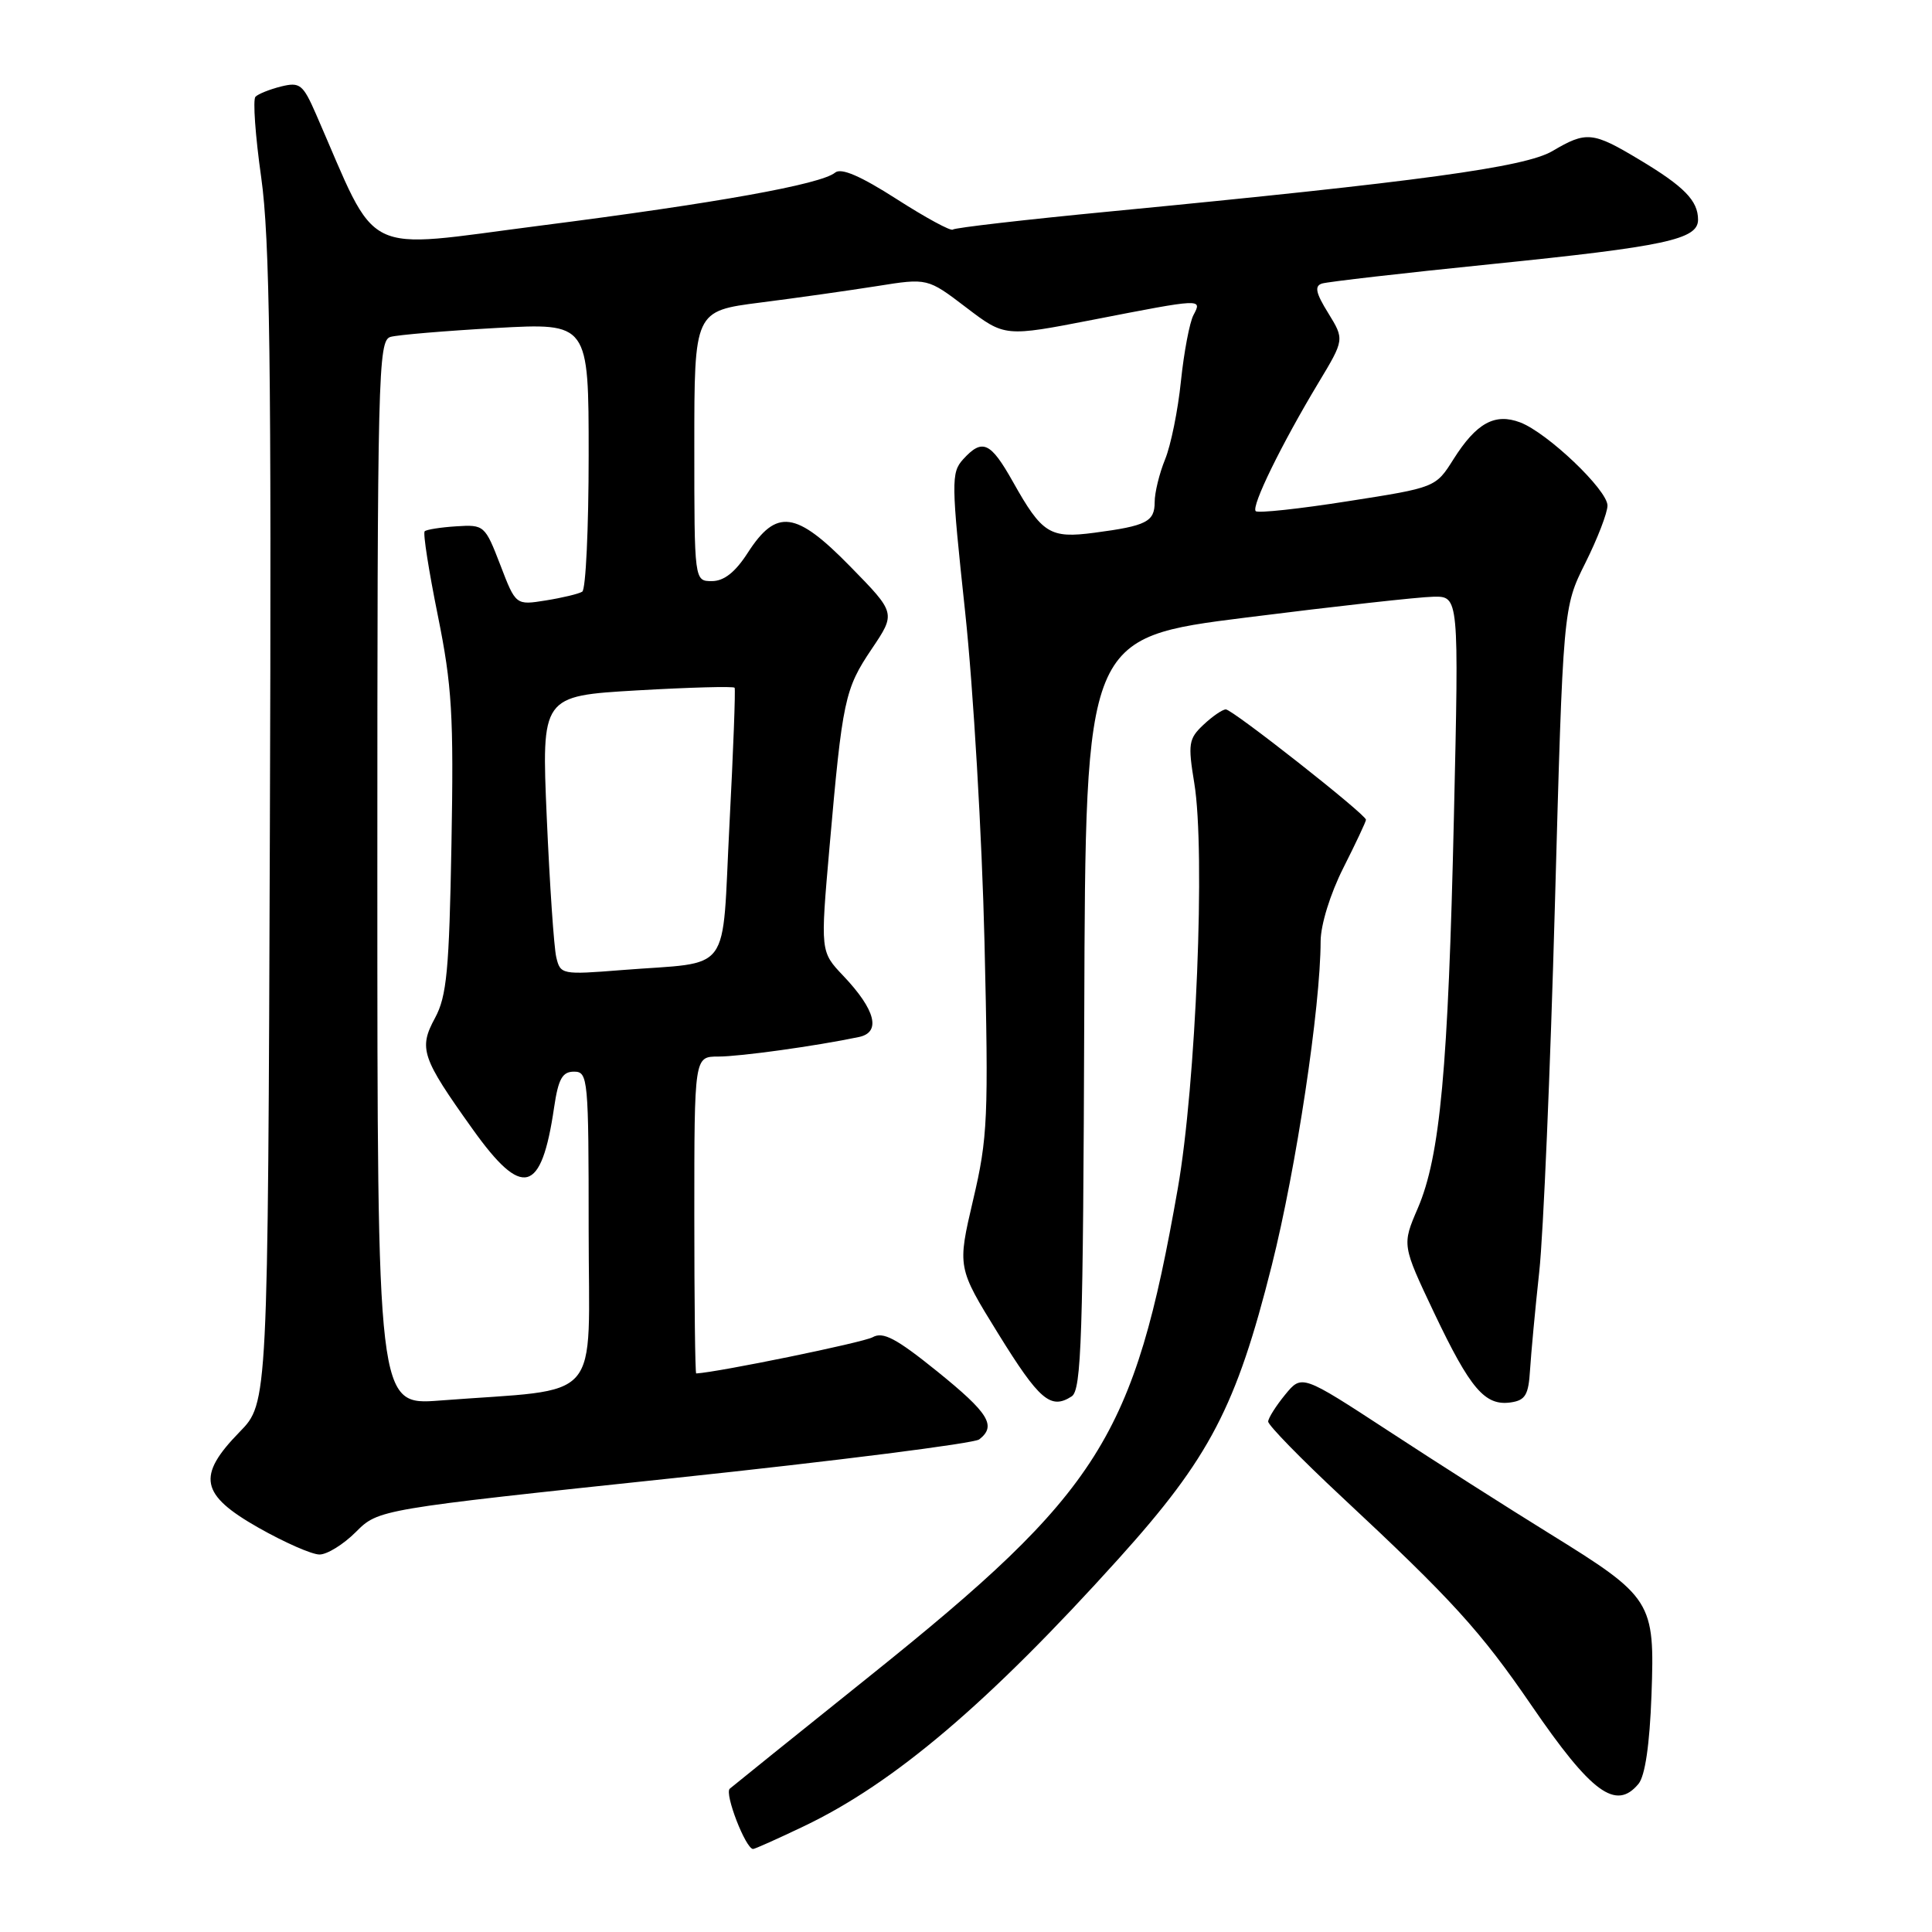 <?xml version="1.0" encoding="UTF-8" standalone="no"?>
<!DOCTYPE svg PUBLIC "-//W3C//DTD SVG 1.1//EN" "http://www.w3.org/Graphics/SVG/1.1/DTD/svg11.dtd" >
<svg xmlns="http://www.w3.org/2000/svg" xmlns:xlink="http://www.w3.org/1999/xlink" version="1.1" viewBox="0 0 256 256">
 <g >
 <path fill="currentColor"
d=" M 106.49 242.00 C 118.47 236.29 130.99 225.65 148.22 206.54 C 160.30 193.14 163.80 186.44 168.52 167.66 C 171.76 154.77 174.97 133.47 174.99 124.72 C 175.00 122.53 176.26 118.45 178.00 115.00 C 179.65 111.73 181.00 108.86 181.00 108.62 C 181.00 107.92 163.31 94.00 162.43 94.00 C 161.99 94.00 160.66 94.91 159.47 96.03 C 157.50 97.88 157.39 98.55 158.25 103.78 C 159.74 112.84 158.48 143.73 156.06 157.50 C 150.26 190.52 145.80 197.59 115.27 222.07 C 105.50 229.90 97.14 236.63 96.70 237.01 C 95.96 237.65 98.81 245.00 99.79 245.00 C 100.02 245.00 103.04 243.65 106.49 242.00 Z  M 217.11 236.37 C 217.98 235.32 218.59 231.17 218.83 224.62 C 219.28 212.15 218.96 211.65 205.26 203.17 C 199.89 199.85 190.32 193.76 184.00 189.62 C 172.50 182.11 172.50 182.11 170.29 184.80 C 169.07 186.29 168.06 187.89 168.04 188.36 C 168.02 188.83 172.39 193.31 177.75 198.31 C 192.42 211.99 196.19 216.14 202.91 225.95 C 210.88 237.59 214.12 239.97 217.11 236.37 Z  M 47.15 203.00 C 50.15 200.00 50.15 200.00 89.33 195.85 C 110.87 193.57 129.06 191.26 129.75 190.73 C 132.07 188.93 131.03 187.25 124.19 181.72 C 118.76 177.34 117.01 176.41 115.63 177.19 C 114.38 177.89 95.17 181.83 92.25 181.99 C 92.11 181.99 92.00 172.55 92.00 161.00 C 92.00 140.00 92.00 140.00 95.17 140.00 C 98.05 140.00 108.09 138.61 113.81 137.41 C 116.78 136.79 116.02 133.81 111.74 129.30 C 108.70 126.10 108.70 126.10 109.91 112.30 C 111.63 92.69 111.93 91.31 115.50 86.00 C 118.71 81.24 118.71 81.24 112.67 75.07 C 105.45 67.69 102.89 67.35 99.08 73.25 C 97.43 75.82 95.93 77.00 94.33 77.00 C 92.00 77.00 92.00 77.00 92.00 59.10 C 92.00 41.21 92.00 41.21 100.75 40.09 C 105.56 39.48 112.52 38.49 116.20 37.91 C 122.90 36.84 122.90 36.84 128.02 40.74 C 133.14 44.64 133.14 44.64 144.82 42.37 C 159.35 39.54 159.31 39.54 158.14 41.75 C 157.63 42.71 156.88 46.65 156.48 50.50 C 156.09 54.35 155.14 59.02 154.38 60.87 C 153.62 62.73 153.00 65.27 153.00 66.52 C 153.00 69.13 151.93 69.68 145.02 70.59 C 139.12 71.37 138.09 70.74 134.23 63.86 C 131.24 58.54 130.17 58.06 127.61 60.87 C 126.02 62.64 126.04 63.84 127.89 81.12 C 128.97 91.23 130.12 110.88 130.45 124.78 C 131.00 148.18 130.89 150.74 128.94 159.01 C 126.85 167.95 126.85 167.95 132.27 176.72 C 137.73 185.54 139.22 186.82 142.00 185.03 C 143.30 184.20 143.52 177.32 143.67 134.29 C 143.83 84.50 143.83 84.50 165.17 81.82 C 176.90 80.34 188.03 79.10 189.91 79.07 C 193.32 79.00 193.32 79.00 192.65 108.25 C 191.89 141.68 190.83 153.21 187.86 160.11 C 185.77 164.97 185.77 164.97 190.04 173.98 C 194.83 184.05 196.76 186.31 200.17 185.83 C 202.12 185.55 202.54 184.84 202.74 181.50 C 202.88 179.30 203.42 173.45 203.96 168.50 C 204.50 163.55 205.43 141.72 206.03 120.00 C 207.12 80.50 207.12 80.50 210.06 74.61 C 211.68 71.37 213.00 67.94 213.00 66.99 C 213.00 64.92 205.05 57.35 201.43 55.97 C 198.07 54.70 195.63 56.05 192.60 60.84 C 190.23 64.60 190.23 64.60 178.57 66.42 C 172.16 67.43 166.68 68.02 166.39 67.73 C 165.77 67.11 169.79 58.89 174.69 50.74 C 178.15 44.99 178.15 44.99 176.00 41.49 C 174.34 38.82 174.15 37.90 175.17 37.57 C 175.90 37.34 185.95 36.18 197.50 35.01 C 220.71 32.65 225.00 31.73 225.00 29.11 C 225.00 26.59 223.16 24.71 217.23 21.16 C 211.04 17.44 210.20 17.36 205.70 20.02 C 202.06 22.16 188.05 24.07 147.09 28.02 C 135.87 29.10 126.49 30.18 126.25 30.42 C 126.00 30.66 122.66 28.85 118.81 26.38 C 114.02 23.31 111.46 22.21 110.66 22.87 C 108.79 24.42 95.03 26.90 71.57 29.90 C 47.45 32.99 50.30 34.41 41.88 15.14 C 40.14 11.16 39.74 10.85 37.24 11.46 C 35.73 11.84 34.21 12.45 33.85 12.82 C 33.49 13.19 33.83 18.00 34.61 23.50 C 35.75 31.57 35.98 48.20 35.76 109.70 C 35.50 185.90 35.50 185.90 31.75 189.74 C 26.04 195.59 26.53 198.05 34.25 202.43 C 37.69 204.38 41.32 205.98 42.33 205.98 C 43.33 205.99 45.50 204.65 47.15 203.00 Z  M 50.00 115.67 C 50.00 49.35 50.10 45.11 51.75 44.64 C 52.71 44.37 59.01 43.84 65.75 43.46 C 78.00 42.78 78.00 42.78 78.00 60.33 C 78.00 69.98 77.62 78.12 77.15 78.40 C 76.69 78.69 74.52 79.21 72.33 79.56 C 68.34 80.20 68.34 80.20 66.29 74.85 C 64.27 69.61 64.15 69.50 60.46 69.74 C 58.39 69.87 56.50 70.17 56.27 70.40 C 56.03 70.64 56.82 75.65 58.01 81.54 C 59.90 90.87 60.13 94.79 59.82 111.88 C 59.52 128.56 59.20 132.01 57.64 134.89 C 55.45 138.93 55.86 140.15 62.62 149.61 C 69.23 158.88 71.74 158.22 73.42 146.75 C 73.98 142.96 74.51 142.00 76.06 142.00 C 77.92 142.00 78.00 142.89 78.00 162.90 C 78.00 186.42 80.20 183.89 58.25 185.58 C 50.00 186.21 50.00 186.21 50.00 115.67 Z  M 73.71 126.84 C 73.40 125.55 72.84 117.24 72.45 108.36 C 71.75 92.22 71.75 92.22 84.42 91.48 C 91.39 91.08 97.20 90.92 97.34 91.13 C 97.47 91.33 97.17 99.46 96.66 109.20 C 95.60 129.56 97.23 127.36 82.38 128.54 C 74.45 129.17 74.25 129.13 73.71 126.84 Z "/>
</g>
</svg>